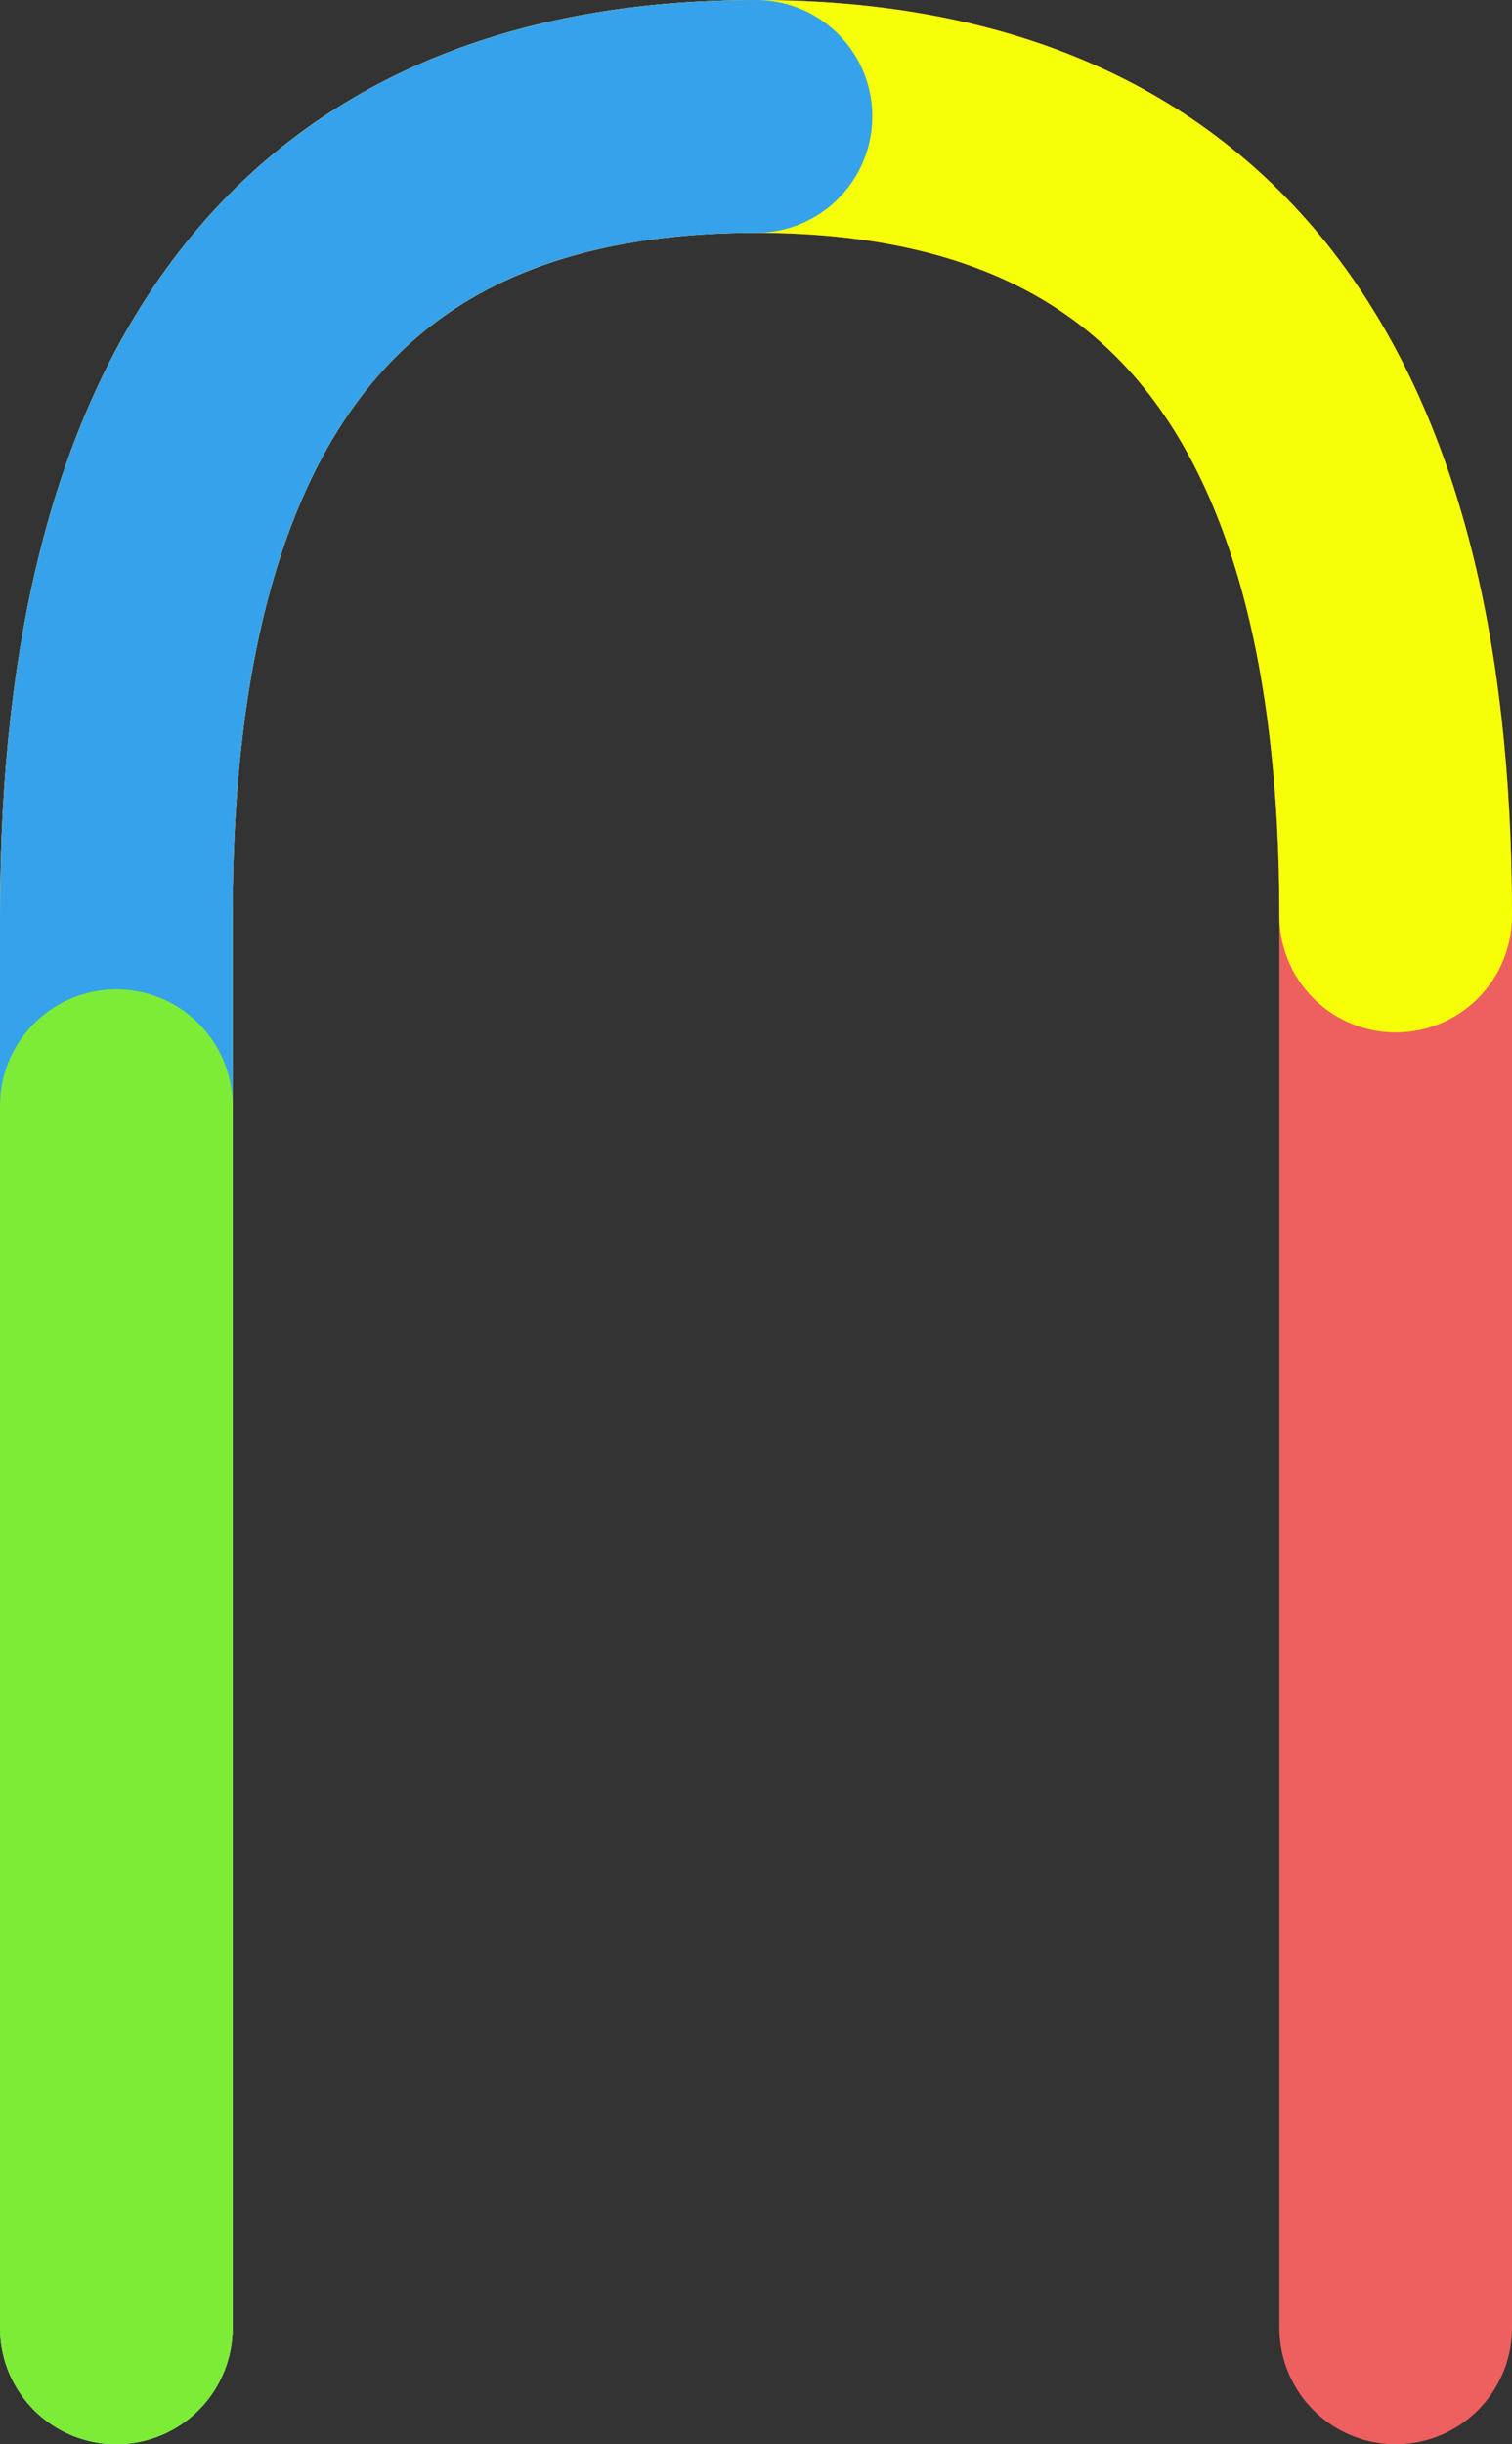 <svg xmlns="http://www.w3.org/2000/svg" width="26" height="42" viewBox="0 0 26 42">
    <rect x="0" y="0" width="26" height="42" fill="#333333" stroke="none"/>
    <g fill="none" fill-rule="evenodd" stroke-linecap="round" stroke-width="4">
        <path stroke="#EE5F5F" d="M2 40V15.74C2 6.58 5.667 2 13 2s11 4.58 11 13.74V40"/>
        <path stroke="#F6FF08" d="M2 40V15.74C2 6.58 5.667 2 13 2s11 4.58 11 13.74"/>
        <path stroke="#36A2EC" d="M2 40V15.74C2 6.58 5.667 2 13 2"/>
        <path stroke="#7DEC36" d="M2 40V19"/>
    </g>
</svg>

